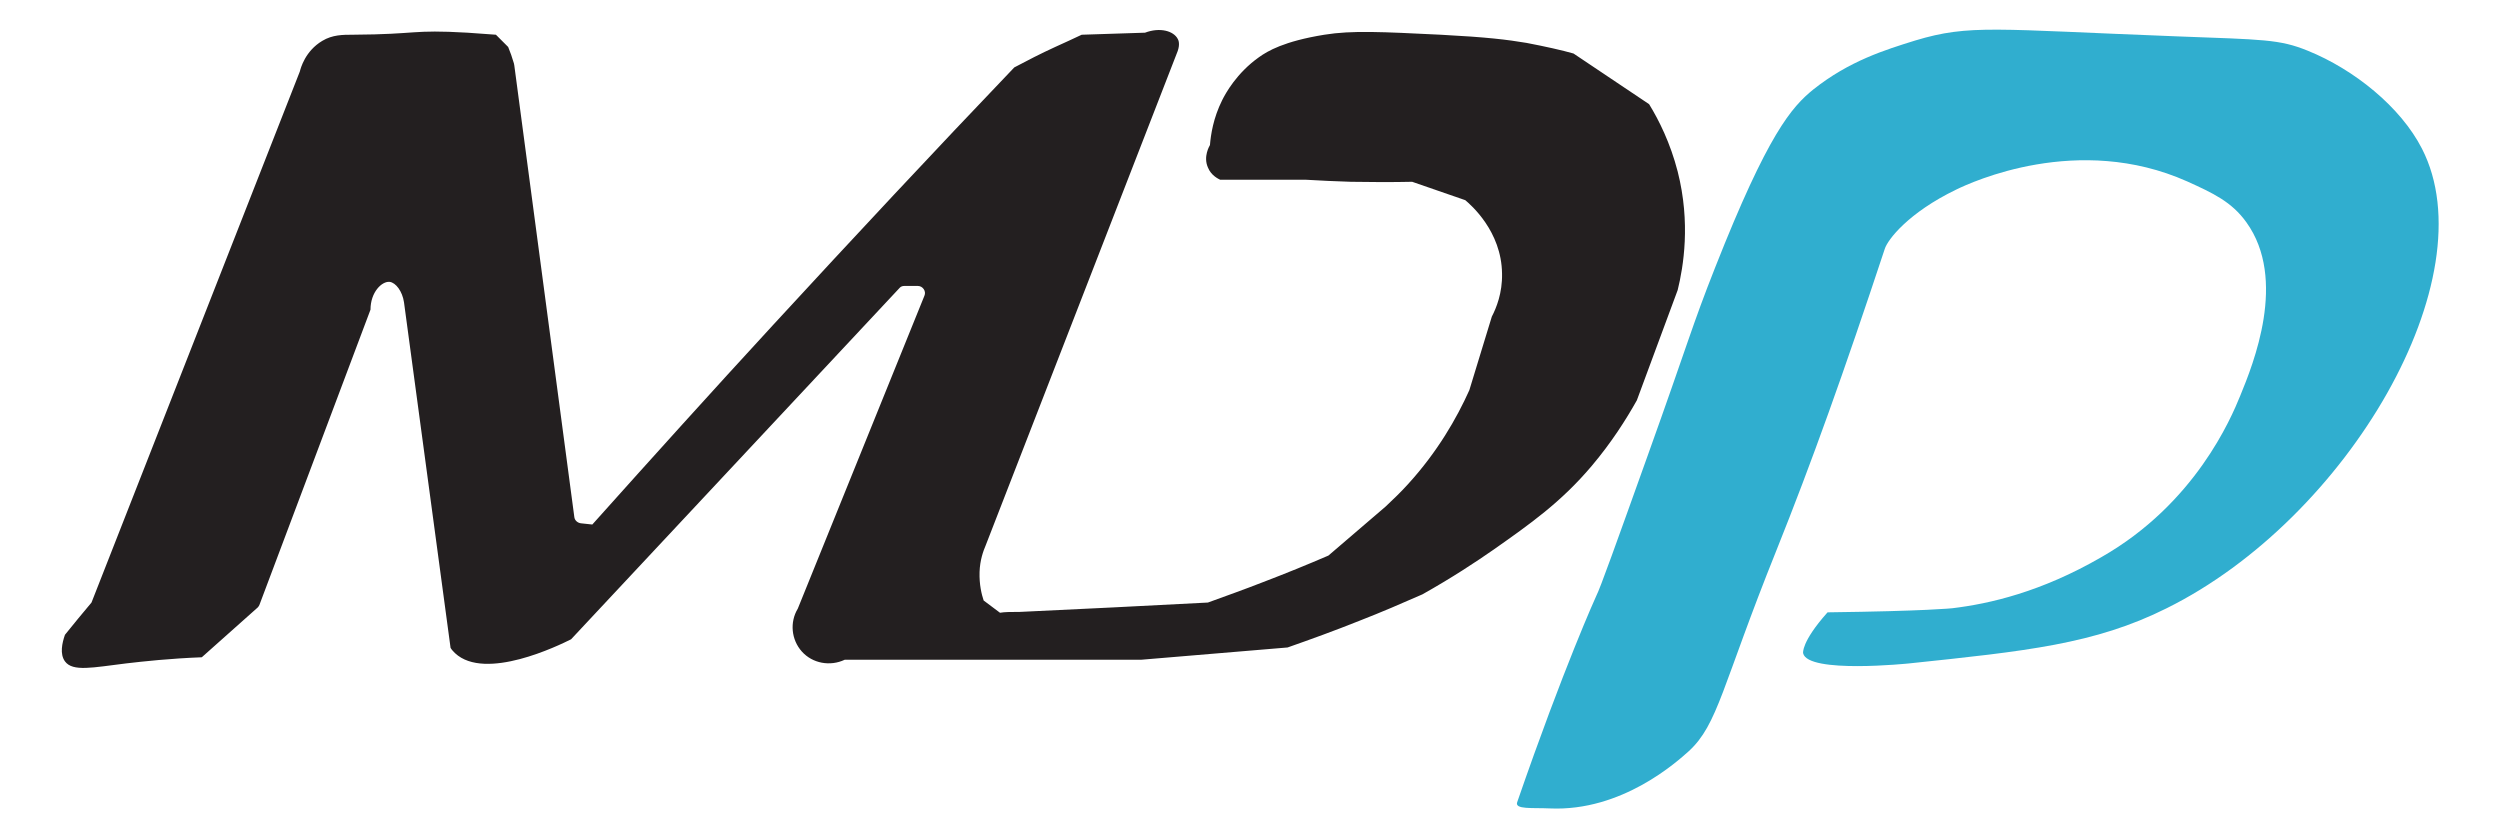 <?xml version="1.0" encoding="utf-8"?>
<!-- Generator: Adobe Illustrator 19.0.0, SVG Export Plug-In . SVG Version: 6.00 Build 0)  -->
<svg version="1.1" id="Layer_2" xmlns="http://www.w3.org/2000/svg" xmlns:xlink="http://www.w3.org/1999/xlink" x="0px" y="0px"
	 viewBox="0 0 612 204" style="enable-background:new 0 0 612 204;" xml:space="preserve">
<style type="text/css">
	.st0{fill:#231F20;}
	.st1{fill:#30AECF;}
</style>
<path class="st0" d="M15.9,155.4c-0.7,2-1.3,4.7,0,6.5c1.9,2.6,6.8,1.5,15,0.5c4.3-0.5,10.7-1.2,18.5-1.5c4.6-4.1,9.2-8.2,13.7-12.2
	c0.2-0.2,0.3-0.4,0.4-0.6l27.2-72.3c0-4.3,2.8-7,4.7-6.8c1.5,0.2,3.1,2.3,3.5,5c3.8,28.2,7.6,56.4,11.4,84.6
	c0.3,0.5,0.7,0.9,1.1,1.3c7.4,6.9,25.4-1.9,28.4-3.4c26.8-28.7,53.7-57.4,80.5-86.1c0.3-0.3,0.7-0.4,1.1-0.4h3.3
	c1.2,0,2.1,1.3,1.6,2.4c-10.3,25.5-20.7,51.1-31,76.6c-2,3.3-1.6,7.6,1,10.5c2.6,2.9,6.9,3.7,10.5,2c24.1,0,48.2,0,72.3,0
	c0.1,0,0.2,0,0.3,0c11.9-1,23.9-2,35.8-3c5.7-2,11.5-4.1,17.5-6.5c5.4-2.1,10.5-4.3,15.5-6.5c7.3-4.1,13.2-8,17.5-11
	c8.8-6.2,16.4-11.5,24-20.5c4.8-5.7,8.3-11.2,11-16c3.3-9,6.7-18,10-27c1.4-5.7,3.2-16.4,0-29c-1.8-7-4.6-12.6-7-16.5
	c-6.2-4.1-12.3-8.3-18.5-12.4c-2.8-0.8-6.8-1.7-11.5-2.6c-4.8-0.8-9.6-1.4-21-2c-14.4-0.7-21.7-1.1-28.5,0c-9.9,1.6-13.9,4-16,5.5
	c-5.5,3.9-8.2,8.9-9,10.5c-2.2,4.4-2.8,8.5-3,11c-0.1,0.2-1.7,2.8-0.5,5.5c0.8,2,2.6,2.8,3,3c7,0,14,0,21,0c3.6,0.2,7.2,0.4,11,0.5
	c5.2,0.1,10.2,0.1,15,0c4.3,1.5,8.7,3,13,4.5c1.3,1.1,8.9,7.6,9,18c0.1,4.7-1.4,8.4-2.5,10.5c-1.8,6-3.7,12-5.5,18
	c-3.1,6.9-7.8,15.1-15,23c-1.8,2-3.7,3.8-5.5,5.5c-4.7,4-9.3,8-14,12c-5.1,2.2-10.5,4.4-16,6.5c-4.6,1.8-9.1,3.4-13.5,5
	c-15.4,0.8-30.8,1.6-46.2,2.3c-0.2,0-0.5,0-0.7,0c-1.4,0-2.8,0-4,0.2c-1.3-1-2.7-2-4-3c-0.5-1.5-1.1-3.9-1-7
	c0.1-2.9,0.9-5.1,1.5-6.5c15.7-40.3,31.3-80.7,47-121c0.6-1.7,0.2-2.7,0-3c-1-1.9-4.3-2.9-8-1.5c-5.2,0.2-10.3,0.3-15.5,0.5
	c-2.1,1-4.3,2-6.5,3c-3.5,1.6-6.8,3.3-10,5c-19.6,20.5-39.2,41.5-59,63c-15.1,16.4-29.8,32.7-44.3,48.9l-2.8-0.3
	c-0.8-0.1-1.5-0.7-1.6-1.5L125.9,16c0-0.2-0.1-0.3-0.1-0.5c-0.4-1.4-0.9-2.8-1.4-4c-1-1-2-2-3-3c-1.6-0.1-4-0.3-7-0.5
	c-13.9-0.8-11.8,0.4-28,0.5c-2.5,0-5,0-7.5,1.5c-4.2,2.5-5.3,6.7-5.5,7.5c-17,43.3-34,86.7-51,130C20.2,150.1,18,152.8,15.9,155.4z"
	/>
<path class="st1" d="M443.9,21.9c-5.3,4.3-11.1,10.8-24,43.5c-5.7,14.4-6.6,18.4-16.5,46c-7.8,21.8-11.7,32.7-12.6,34.4
	c0,0-7.9,17.3-19.4,50.6c-0.6,1.8,3.7,1.3,8,1.5c17.7,0.8,31.2-11.5,34-14c7.2-6.6,8.1-15.9,21.4-49c8.7-21.7,16.6-43.8,26.6-74
	c0.7-2.2,5.7-8.8,17.5-14.5c3.7-1.8,29.8-13.9,56.5-2c6.4,2.9,10.9,5,14.5,10c10.1,14,1.7,34.7-1.5,42.5c-2.2,5.4-11,26.4-34,39.5
	c-14.7,8.5-27.3,11.4-36.5,12.5c0,0-6.5,0.7-30.5,1c0,0,0,0-0.1,0.1c-6.4,7.2-5.9,9.9-5.9,9.9c1.1,5.1,26,2.5,26,2.5
	c28.5-3,45.4-4.7,63-13.5c44.4-22,78.7-80.9,62.5-112.5c-5.2-10.2-16.6-19.4-28-24c-6.9-2.8-10.8-2.7-32-3.5c-44.6-1.7-50.7-3-64,1
	C461.5,12.2,452.7,14.9,443.9,21.9z"/>
</svg>
